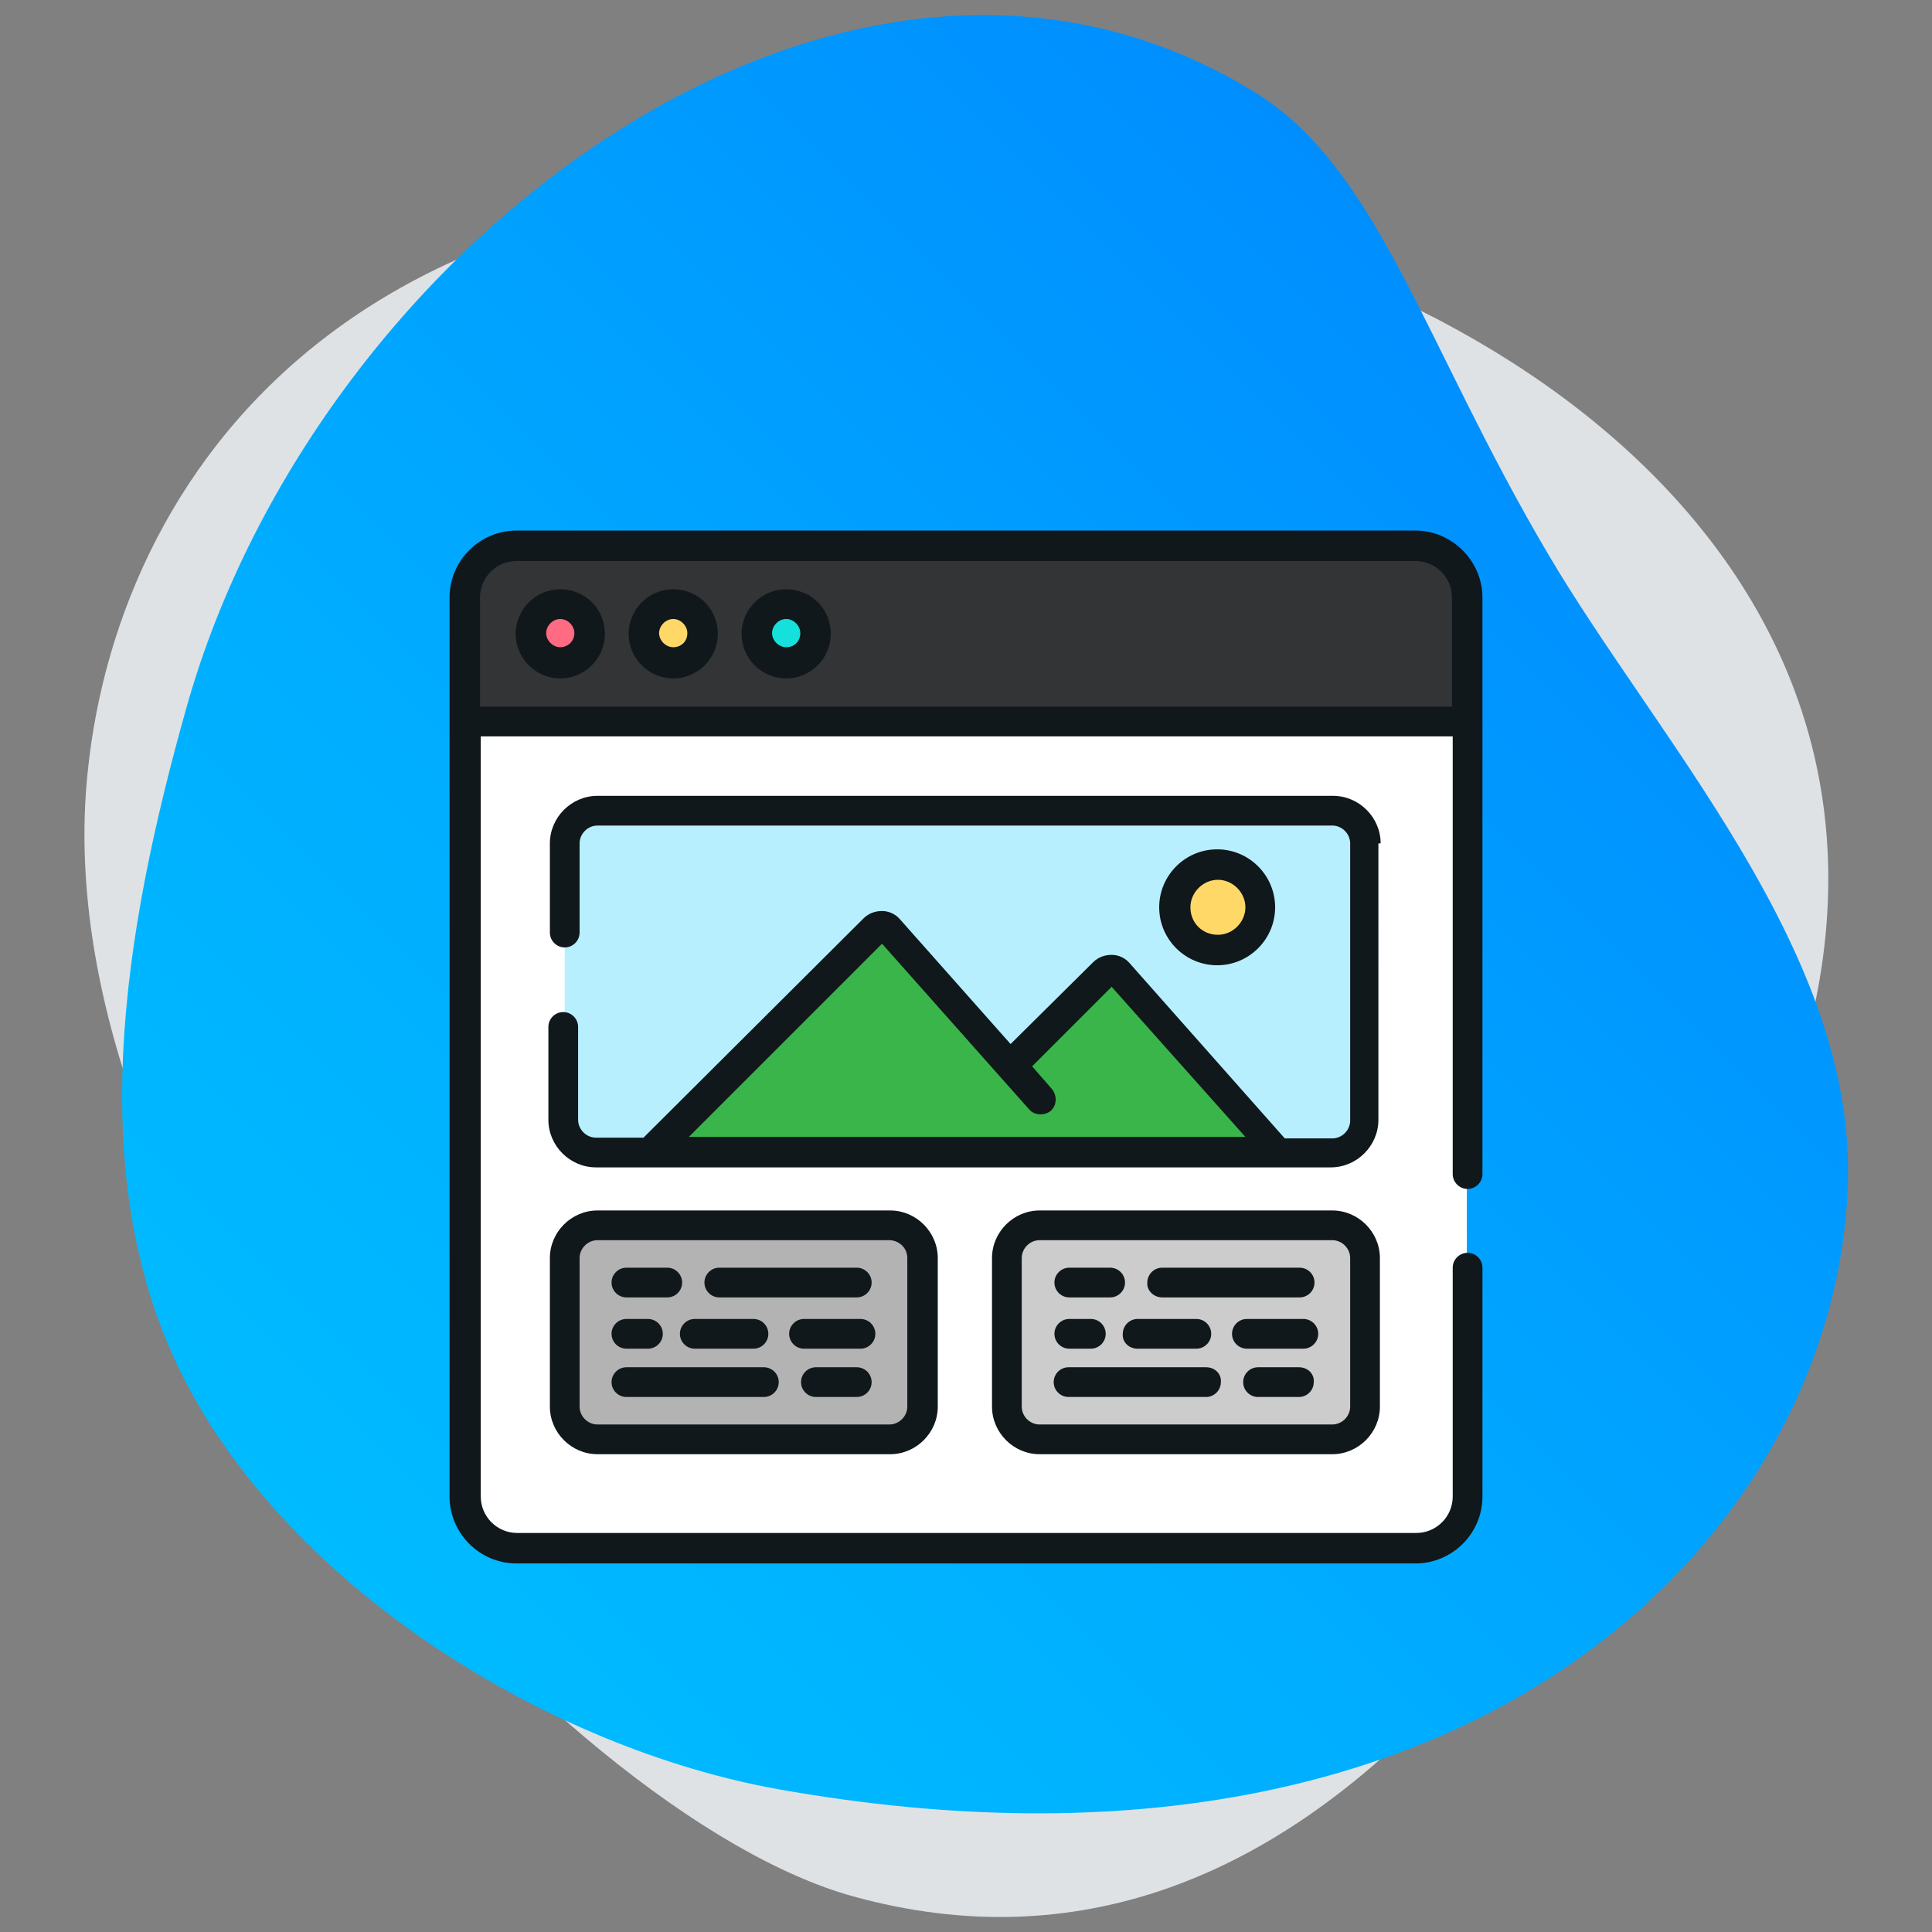 <?xml version="1.0" encoding="utf-8"?>
<!-- Generator: Adobe Illustrator 22.0.1, SVG Export Plug-In . SVG Version: 6.00 Build 0)  -->
<svg version="1.1" id="Capa_1" xmlns="http://www.w3.org/2000/svg" xmlns:xlink="http://www.w3.org/1999/xlink" x="0px" y="0px"
	 viewBox="0 0 260 260" style="enable-background:new 0 0 260 260;" xml:space="preserve">
<rect x="0" y="0" width="260" height="260" fill="#808080" stroke="none"/>
<style type="text/css">
	.st0{fill:#DFE2E4;}
	.st1{fill:url(#SVGID_1_);}
	.st2{fill:#FFFFFF;}
	.st3{fill:#CECECE;}
	.st4{fill:#323436;}
	.st5{fill:#00D1FD;}
	.st6{fill:#FF6B82;}
	.st7{fill:#FFD867;}
	.st8{fill:#15E0DC;}
	.st9{fill:#B3B3B3;}
	.st10{fill:#CCCCCC;}
	.st11{fill:#0078F3;}
	.st12{fill:#B7EFFF;}
	.st13{fill:#39B54A;}
	.st14{fill:#FFB500;}
	.st15{fill:#10181B;}
</style>
<g>
	<g>
		<path class="st0" d="M11.8,103.9C16,62.6,50.2,13.4,145,27.4c59.2,8.7,121.5,53.5,94.6,123.3c-22.7,58.9-64,121.3-124.8,104.5
			C75.3,244.3,5.2,166.7,11.8,103.9z"/>
		<linearGradient id="SVGID_1_" gradientUnits="userSpaceOnUse" x1="50.281" y1="216.65" x2="212.374" y2="54.556">
			<stop  offset="0" style="stop-color:#00BBFF"/>
			<stop  offset="0.383" style="stop-color:#00ADFF"/>
			<stop  offset="1" style="stop-color:#008EFF"/>
		</linearGradient>
		<path class="st1" d="M248.7,158c-0.5,46.4-48.2,99.8-143.9,82.8c-30.8-5.5-65.6-26.9-80.1-55.4c-13.6-26.7-8.2-59.7,0.4-90.2
			C42.8,32.2,114.5-21.3,169,12.5c16.5,10.2,22.7,33.9,39.3,62C222.9,99.3,249,127.3,248.7,158z"/>
	</g>
	<g>
		<path class="st2" d="M190.5,208.3h-121c-3.8,0-6.9-3.1-6.9-6.9v-121c0-3.8,3.1-6.9,6.9-6.9h121c3.8,0,6.9,3.1,6.9,6.9v121
			C197.4,205.2,194.3,208.3,190.5,208.3L190.5,208.3z M190.5,208.3"/>
		<path class="st3" d="M197.4,80.4"/>
		<path class="st4" d="M197.4,97.1H62.6V80.4c0-3.8,3.1-6.9,6.9-6.9h121c3.8,0,6.9,3.1,6.9,6.9V97.1z M197.4,97.1"/>
		<path class="st5" d="M197.4,80.4"/>
		<path class="st6" d="M79.3,85.2c0,2.2-1.8,3.9-3.9,3.9c-2.2,0-3.9-1.8-3.9-3.9c0-2.2,1.8-3.9,3.9-3.9
			C77.6,81.3,79.3,83.1,79.3,85.2L79.3,85.2z M79.3,85.2"/>
		<path class="st7" d="M94.5,85.2c0,2.2-1.8,3.9-3.9,3.9c-2.2,0-3.9-1.8-3.9-3.9c0-2.2,1.8-3.9,3.9-3.9
			C92.8,81.3,94.5,83.1,94.5,85.2L94.5,85.2z M94.5,85.2"/>
		<path class="st8" d="M109.7,85.2c0,2.2-1.8,3.9-3.9,3.9c-2.2,0-3.9-1.8-3.9-3.9c0-2.2,1.8-3.9,3.9-3.9
			C108,81.3,109.7,83.1,109.7,85.2L109.7,85.2z M109.7,85.2"/>
		<path class="st9" d="M119.7,193.7H80.4c-2.4,0-4.4-2-4.4-4.4v-20c0-2.4,2-4.4,4.4-4.4h39.4c2.4,0,4.4,2,4.4,4.4v20
			C124.1,191.7,122.2,193.7,119.7,193.7L119.7,193.7z M119.7,193.7"/>
		<path class="st10" d="M179.3,193.7h-39.4c-2.4,0-4.4-2-4.4-4.4v-20c0-2.4,2-4.4,4.4-4.4h39.4c2.4,0,4.4,2,4.4,4.4v20
			C183.7,191.7,181.8,193.7,179.3,193.7L179.3,193.7z M179.3,193.7"/>
		<path class="st11" d="M183.7,169.3"/>
		<path class="st12" d="M179.3,155.2H80.4c-2.4,0-4.4-2-4.4-4.4v-37.3c0-2.4,2-4.4,4.4-4.4h98.9c2.4,0,4.4,2,4.4,4.4v37.3
			C183.7,153.2,181.7,155.2,179.3,155.2L179.3,155.2z M179.3,155.2"/>
		<path class="st13" d="M87.9,154.9l29.9-29.9c0.5-0.5,1.4-0.5,1.9,0.1l26.5,29.8H87.9z M87.9,154.9"/>
		<path class="st13" d="M124.6,154.9l24-24c0.5-0.5,1.4-0.5,1.9,0.1l21.2,23.9H124.6z M124.6,154.9"/>
		<path class="st7" d="M169.6,122.1c0,3.2-2.6,5.7-5.7,5.7c-3.2,0-5.7-2.6-5.7-5.7c0-3.2,2.6-5.7,5.7-5.7
			C167,116.4,169.6,119,169.6,122.1L169.6,122.1z M169.6,122.1"/>
		<path class="st14" d="M169.6,122.1"/>
		<path class="st15" d="M75.4,79.3c-3.3,0-6,2.7-6,6c0,3.3,2.7,6,6,6c3.3,0,6-2.7,6-6C81.4,81.9,78.7,79.3,75.4,79.3L75.4,79.3z
			 M75.4,87.1c-1,0-1.9-0.9-1.9-1.9c0-1,0.9-1.9,1.9-1.9c1,0,1.9,0.9,1.9,1.9C77.3,86.3,76.4,87.1,75.4,87.1L75.4,87.1z M75.4,87.1"
			/>
		<path class="st15" d="M90.6,79.3c-3.3,0-6,2.7-6,6c0,3.3,2.7,6,6,6c3.3,0,6-2.7,6-6C96.6,81.9,93.9,79.3,90.6,79.3L90.6,79.3z
			 M90.6,87.1c-1,0-1.9-0.9-1.9-1.9c0-1,0.9-1.9,1.9-1.9c1,0,1.9,0.9,1.9,1.9C92.5,86.3,91.7,87.1,90.6,87.1L90.6,87.1z M90.6,87.1"
			/>
		<path class="st15" d="M105.8,79.3c-3.3,0-6,2.7-6,6c0,3.3,2.7,6,6,6c3.3,0,6-2.7,6-6C111.8,81.9,109.1,79.3,105.8,79.3L105.8,79.3
			z M105.8,87.1c-1,0-1.9-0.9-1.9-1.9c0-1,0.9-1.9,1.9-1.9c1,0,1.9,0.9,1.9,1.9C107.7,86.3,106.9,87.1,105.8,87.1L105.8,87.1z
			 M105.8,87.1"/>
		<path class="st15" d="M190.5,71.4h-121c-4.9,0-9,4-9,9v121c0,4.9,4,9,9,9h121c4.9,0,9-4,9-9v-30.8c0-1.1-0.9-2-2-2
			c-1.1,0-2,0.9-2,2v30.8c0,2.7-2.2,4.9-4.9,4.9h-121c-2.7,0-4.9-2.2-4.9-4.9V99.1h130.8V158c0,1.1,0.9,2,2,2c1.1,0,2-0.9,2-2V80.4
			C199.5,75.5,195.4,71.4,190.5,71.4L190.5,71.4z M195.4,95.1H64.6V80.4c0-2.7,2.2-4.9,4.9-4.9h121c2.7,0,4.9,2.2,4.9,4.9V95.1z
			 M195.4,95.1"/>
		<path class="st15" d="M185.8,113.5c0-3.5-2.9-6.4-6.4-6.4H80.4c-3.5,0-6.4,2.9-6.4,6.4v12c0,1.1,0.9,2,2,2c1.1,0,2-0.9,2-2v-12
			c0-1.3,1.1-2.4,2.4-2.4h98.9c1.3,0,2.4,1.1,2.4,2.4v37.3c0,1.3-1.1,2.4-2.4,2.4h-6.4L152,129.6c-0.6-0.7-1.5-1.1-2.4-1.1
			c-0.9,0-1.8,0.3-2.5,1l-11.1,11l-14.9-16.8c-0.6-0.7-1.5-1.1-2.4-1.1c-0.9,0-1.8,0.3-2.5,1l-29.6,29.5h-6.4
			c-1.3,0-2.4-1.1-2.4-2.4v-12.5c0-1.1-0.9-2-2-2c-1.1,0-2,0.9-2,2v12.5c0,3.5,2.9,6.4,6.4,6.4h98.9c3.5,0,6.4-2.9,6.4-6.4V113.5z
			 M92.6,153.1l26.1-26.1l19.8,22.3c0.7,0.8,2,0.9,2.9,0.2c0.8-0.7,0.9-2,0.2-2.9l-2.7-3.1l10.7-10.7l18,20.2H92.6z M92.6,153.1"/>
		<path class="st15" d="M80.4,162.9c-3.5,0-6.4,2.9-6.4,6.4v20c0,3.5,2.9,6.4,6.4,6.4h39.4c3.5,0,6.4-2.9,6.4-6.4v-20
			c0-3.5-2.9-6.4-6.4-6.4H80.4z M122.1,169.3v20c0,1.3-1.1,2.4-2.4,2.4H80.4c-1.3,0-2.4-1.1-2.4-2.4v-20c0-1.3,1.1-2.4,2.4-2.4h39.4
			C121.1,167,122.1,168,122.1,169.3L122.1,169.3z M122.1,169.3"/>
		<path class="st15" d="M139.9,162.9c-3.5,0-6.4,2.9-6.4,6.4v20c0,3.5,2.9,6.4,6.4,6.4h39.4c3.5,0,6.4-2.9,6.4-6.4v-20
			c0-3.5-2.9-6.4-6.4-6.4H139.9z M181.7,189.3c0,1.3-1.1,2.4-2.4,2.4h-39.4c-1.3,0-2.4-1.1-2.4-2.4v-20c0-1.3,1.1-2.4,2.4-2.4h39.4
			c1.3,0,2.4,1.1,2.4,2.4l0,0 M181.7,169.3"/>
		<path class="st15" d="M84.3,174.6h5.5c1.1,0,2-0.9,2-2c0-1.1-0.9-2-2-2h-5.5c-1.1,0-2,0.9-2,2C82.3,173.7,83.2,174.6,84.3,174.6
			L84.3,174.6z M84.3,174.6"/>
		<path class="st15" d="M84.3,181.5h2.9c1.1,0,2-0.9,2-2c0-1.1-0.9-2-2-2h-2.9c-1.1,0-2,0.9-2,2C82.3,180.6,83.2,181.5,84.3,181.5
			L84.3,181.5z M84.3,181.5"/>
		<path class="st15" d="M115.8,177.5h-7.6c-1.1,0-2,0.9-2,2c0,1.1,0.9,2,2,2h7.6c1.1,0,2-0.9,2-2
			C117.8,178.4,116.9,177.5,115.8,177.5L115.8,177.5z M115.8,177.5"/>
		<path class="st15" d="M96.8,174.6h18.5c1.1,0,2-0.9,2-2c0-1.1-0.9-2-2-2H96.8c-1.1,0-2,0.9-2,2C94.8,173.7,95.7,174.6,96.8,174.6
			L96.8,174.6z M96.8,174.6"/>
		<path class="st15" d="M115.3,184h-5.5c-1.1,0-2,0.9-2,2c0,1.1,0.9,2,2,2h5.5c1.1,0,2-0.9,2-2C117.3,184.9,116.4,184,115.3,184
			L115.3,184z M115.3,184"/>
		<path class="st15" d="M102.8,184H84.3c-1.1,0-2,0.9-2,2c0,1.1,0.9,2,2,2h18.5c1.1,0,2-0.9,2-2C104.8,184.9,103.9,184,102.8,184
			L102.8,184z M102.8,184"/>
		<path class="st15" d="M93.5,181.5h7.9c1.1,0,2-0.9,2-2c0-1.1-0.9-2-2-2h-7.9c-1.1,0-2,0.9-2,2C91.5,180.6,92.4,181.5,93.5,181.5
			L93.5,181.5z M93.5,181.5"/>
		<path class="st15" d="M143.9,174.6h5.5c1.1,0,2-0.9,2-2c0-1.1-0.9-2-2-2h-5.5c-1.1,0-2,0.9-2,2
			C141.9,173.7,142.8,174.6,143.9,174.6L143.9,174.6z M143.9,174.6"/>
		<path class="st15" d="M143.9,181.5h2.9c1.1,0,2-0.9,2-2c0-1.1-0.9-2-2-2h-2.9c-1.1,0-2,0.9-2,2
			C141.9,180.6,142.8,181.5,143.9,181.5L143.9,181.5z M143.9,181.5"/>
		<path class="st15" d="M175.4,177.5h-7.6c-1.1,0-2,0.9-2,2c0,1.1,0.9,2,2,2h7.6c1.1,0,2-0.9,2-2
			C177.4,178.4,176.5,177.5,175.4,177.5L175.4,177.5z M175.4,177.5"/>
		<path class="st15" d="M156.4,174.6h18.5c1.1,0,2-0.9,2-2c0-1.1-0.9-2-2-2h-18.5c-1.1,0-2,0.9-2,2
			C154.3,173.7,155.3,174.6,156.4,174.6L156.4,174.6z M156.4,174.6"/>
		<path class="st15" d="M174.8,184h-5.5c-1.1,0-2,0.9-2,2c0,1.1,0.9,2,2,2h5.5c1.1,0,2-0.9,2-2C176.9,184.9,176,184,174.8,184
			L174.8,184z M174.8,184"/>
		<path class="st15" d="M162.3,184h-18.5c-1.1,0-2,0.9-2,2c0,1.1,0.9,2,2,2h18.5c1.1,0,2-0.9,2-2C164.4,184.9,163.5,184,162.3,184
			L162.3,184z M162.3,184"/>
		<path class="st15" d="M153.1,181.5h7.9c1.1,0,2-0.9,2-2c0-1.1-0.9-2-2-2h-7.9c-1.1,0-2,0.9-2,2C151,180.6,151.9,181.5,153.1,181.5
			L153.1,181.5z M153.1,181.5"/>
		<path class="st15" d="M171.6,122.1c0-4.3-3.5-7.8-7.8-7.8c-4.3,0-7.8,3.5-7.8,7.8c0,4.3,3.5,7.8,7.8,7.8
			C168.1,129.9,171.6,126.4,171.6,122.1L171.6,122.1z M160.2,122.1c0-2,1.7-3.7,3.7-3.7c2,0,3.7,1.7,3.7,3.7c0,2-1.7,3.7-3.7,3.7
			C161.8,125.8,160.2,124.2,160.2,122.1L160.2,122.1z M160.2,122.1"/>
	</g>
</g>
</svg>
